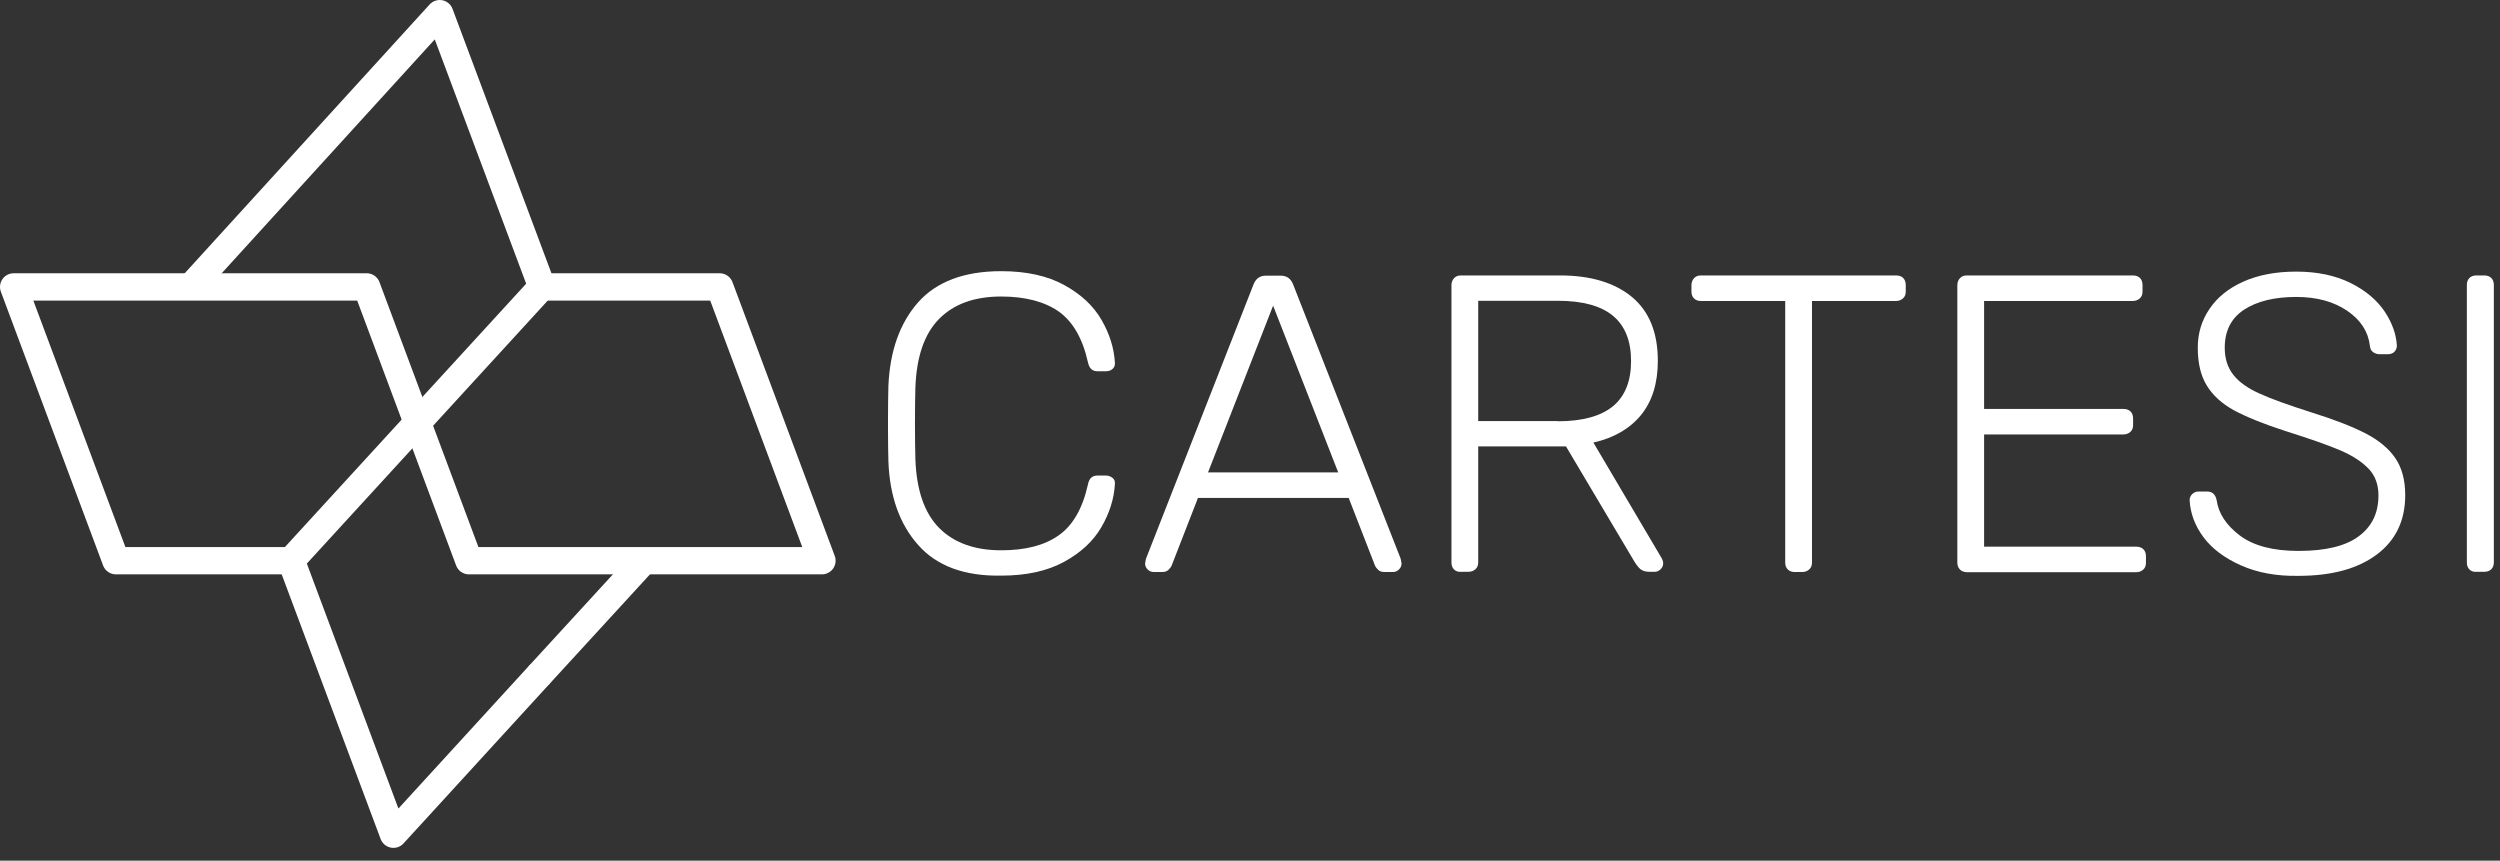 <svg width="183" height="63" viewBox="0 0 183 63" fill="none" xmlns="http://www.w3.org/2000/svg">
<rect x="0" y="0" width="183" height="63" fill="#333333" stroke="none"/>
<path d="M14.012 20.949L32.188 1L39.672 21.003" stroke="white" stroke-width="2" stroke-miterlimit="10" stroke-linecap="round" stroke-linejoin="round"/>
<path d="M39.418 49.459L28.799 61.064L21.314 41.043" stroke="white" stroke-width="2" stroke-miterlimit="10" stroke-linecap="round" stroke-linejoin="round"/>
<path d="M47.138 41.043L39.418 49.459" stroke="white" stroke-width="2" stroke-miterlimit="10"/>
<path d="M39.635 21.003H52.682L60.166 41.043H34.325L26.841 21.003H1L8.484 41.043H21.314" stroke="white" stroke-width="2" stroke-miterlimit="10" stroke-linecap="round" stroke-linejoin="round"/>
<path d="M39.654 21.003L21.297 41.043" stroke="white" stroke-width="2" stroke-miterlimit="10"/>
<path d="M67.21 39.892C65.862 38.38 65.125 36.339 65.031 33.767C65.016 33.206 65 32.302 65 31.04C65 29.762 65.016 28.827 65.031 28.25C65.141 25.695 65.862 23.653 67.21 22.126C68.557 20.614 70.579 19.85 73.29 19.85C75.139 19.85 76.675 20.193 77.897 20.863C79.12 21.534 80.029 22.375 80.624 23.404C81.22 24.432 81.549 25.476 81.611 26.552V26.614C81.611 26.785 81.549 26.91 81.423 27.019C81.298 27.128 81.141 27.175 80.953 27.175H80.326C79.95 27.175 79.731 26.957 79.637 26.52C79.245 24.759 78.524 23.528 77.49 22.796C76.456 22.079 75.045 21.705 73.29 21.705C71.331 21.705 69.827 22.25 68.745 23.341C67.664 24.432 67.084 26.115 67.006 28.391C66.99 28.952 66.975 29.809 66.975 30.962C66.975 32.115 66.99 33.004 67.006 33.596C67.084 35.871 67.664 37.554 68.745 38.645C69.827 39.736 71.347 40.282 73.29 40.282C75.061 40.282 76.456 39.923 77.49 39.191C78.524 38.474 79.245 37.227 79.637 35.466C79.715 35.029 79.95 34.811 80.326 34.811H80.953C81.141 34.811 81.298 34.874 81.439 34.983C81.58 35.092 81.627 35.248 81.611 35.435C81.549 36.51 81.22 37.554 80.624 38.583C80.029 39.611 79.12 40.453 77.897 41.123C76.675 41.793 75.139 42.136 73.29 42.136C70.579 42.183 68.557 41.419 67.21 39.892Z" fill="white"/>
<path d="M84.008 41.684C83.883 41.559 83.82 41.419 83.82 41.248L83.883 40.905L91.766 20.801C91.938 20.38 92.236 20.178 92.674 20.178H93.74C94.179 20.178 94.477 20.38 94.649 20.801L102.532 40.905L102.594 41.248C102.594 41.419 102.532 41.559 102.406 41.684C102.281 41.809 102.14 41.871 101.968 41.871H101.341C101.153 41.871 100.996 41.824 100.886 41.715C100.777 41.606 100.698 41.513 100.651 41.404L98.724 36.448H87.691L85.763 41.404C85.716 41.513 85.638 41.606 85.528 41.715C85.419 41.824 85.262 41.871 85.074 41.871H84.447C84.275 41.871 84.134 41.809 84.008 41.684ZM88.428 34.578H97.956L93.192 22.375L88.428 34.578Z" fill="white"/>
<path d="M106.434 41.684C106.309 41.559 106.246 41.388 106.246 41.185V20.879C106.246 20.676 106.309 20.505 106.434 20.365C106.56 20.224 106.732 20.162 106.936 20.162H114.191C116.432 20.162 118.188 20.692 119.457 21.736C120.726 22.796 121.353 24.354 121.353 26.411C121.353 28.048 120.946 29.357 120.131 30.37C119.316 31.367 118.156 32.053 116.636 32.396L121.651 40.889C121.714 41.014 121.745 41.123 121.745 41.232C121.745 41.404 121.682 41.544 121.557 41.669C121.431 41.793 121.29 41.856 121.118 41.856H120.773C120.46 41.856 120.225 41.793 120.068 41.653C119.911 41.513 119.755 41.31 119.582 41.014L114.63 32.676H108.205V41.17C108.205 41.372 108.142 41.544 108.001 41.669C107.86 41.793 107.688 41.856 107.484 41.856H106.92C106.732 41.871 106.56 41.809 106.434 41.684ZM114.035 30.837C115.837 30.837 117.185 30.463 118.078 29.731C118.955 28.998 119.394 27.892 119.394 26.427C119.394 24.962 118.955 23.856 118.078 23.123C117.2 22.391 115.853 22.017 114.035 22.017H108.205V30.822H114.035V30.837Z" fill="white"/>
<path d="M130.866 41.684C130.741 41.559 130.678 41.388 130.678 41.185V22.032H124.504C124.3 22.032 124.128 21.97 124.002 21.845C123.877 21.721 123.814 21.549 123.814 21.346V20.879C123.814 20.676 123.877 20.505 124.002 20.365C124.128 20.224 124.3 20.162 124.504 20.162H138.78C139.016 20.162 139.188 20.224 139.313 20.349C139.439 20.474 139.501 20.645 139.501 20.879V21.346C139.501 21.549 139.439 21.721 139.298 21.845C139.157 21.97 138.984 22.032 138.78 22.032H132.637V41.185C132.637 41.388 132.575 41.559 132.434 41.684C132.293 41.809 132.12 41.871 131.916 41.871H131.352C131.164 41.871 130.992 41.809 130.866 41.684Z" fill="white"/>
<path d="M143.465 41.684C143.34 41.559 143.277 41.388 143.277 41.185V20.879C143.277 20.676 143.34 20.505 143.465 20.365C143.591 20.224 143.763 20.162 143.967 20.162H156.112C156.347 20.162 156.519 20.224 156.645 20.349C156.77 20.474 156.833 20.645 156.833 20.879V21.346C156.833 21.549 156.77 21.721 156.629 21.845C156.488 21.97 156.316 22.032 156.112 22.032H145.236V29.933H155.422C155.658 29.933 155.83 29.996 155.955 30.12C156.081 30.245 156.143 30.417 156.143 30.65V31.118C156.143 31.32 156.081 31.492 155.94 31.617C155.799 31.741 155.626 31.804 155.422 31.804H145.236V40.017H156.363C156.598 40.017 156.77 40.079 156.896 40.204C157.021 40.328 157.084 40.5 157.084 40.733V41.201C157.084 41.404 157.021 41.575 156.88 41.7C156.739 41.824 156.566 41.887 156.363 41.887H143.967C143.747 41.871 143.575 41.809 143.465 41.684Z" fill="white"/>
<path d="M164.042 41.388C162.851 40.858 161.927 40.172 161.3 39.331C160.673 38.489 160.328 37.57 160.281 36.604C160.281 36.432 160.344 36.292 160.469 36.167C160.595 36.043 160.751 35.98 160.939 35.98H161.566C161.942 35.98 162.162 36.183 162.256 36.604C162.397 37.601 162.977 38.458 163.964 39.206C164.967 39.954 166.393 40.328 168.258 40.328C170.232 40.328 171.706 39.97 172.661 39.253C173.633 38.536 174.103 37.539 174.103 36.261C174.103 35.482 173.868 34.827 173.398 34.328C172.928 33.83 172.254 33.378 171.361 32.988C170.468 32.598 169.12 32.131 167.302 31.554C165.703 31.04 164.45 30.526 163.541 30.043C162.632 29.544 161.974 28.936 161.535 28.219C161.096 27.502 160.877 26.583 160.877 25.461C160.877 24.401 161.159 23.45 161.739 22.609C162.303 21.767 163.133 21.097 164.215 20.614C165.296 20.131 166.581 19.882 168.086 19.882C169.621 19.882 170.938 20.162 172.05 20.708C173.147 21.253 173.978 21.954 174.542 22.78C175.106 23.622 175.404 24.463 175.451 25.305C175.451 25.476 175.388 25.617 175.279 25.741C175.169 25.866 174.996 25.928 174.793 25.928H174.166C174.025 25.928 173.868 25.882 173.727 25.788C173.586 25.695 173.492 25.539 173.476 25.305C173.351 24.276 172.803 23.419 171.815 22.749C170.828 22.079 169.59 21.736 168.086 21.736C166.487 21.736 165.218 22.048 164.262 22.671C163.321 23.295 162.851 24.214 162.851 25.461C162.851 26.271 163.071 26.926 163.494 27.456C163.917 27.985 164.559 28.437 165.406 28.811C166.252 29.201 167.521 29.653 169.182 30.183C170.891 30.713 172.223 31.243 173.163 31.726C174.119 32.224 174.84 32.817 175.326 33.518C175.811 34.219 176.062 35.123 176.062 36.245C176.062 38.1 175.373 39.549 173.978 40.593C172.583 41.637 170.671 42.152 168.242 42.152C166.644 42.183 165.233 41.918 164.042 41.388Z" fill="white"/>
<path d="M180.762 41.684C180.637 41.559 180.574 41.388 180.574 41.185V20.848C180.574 20.645 180.637 20.474 180.762 20.349C180.888 20.224 181.06 20.162 181.264 20.162H181.859C182.063 20.162 182.235 20.224 182.361 20.349C182.486 20.474 182.549 20.645 182.549 20.848V41.17C182.549 41.372 182.486 41.544 182.361 41.669C182.235 41.793 182.063 41.856 181.859 41.856H181.264C181.044 41.871 180.888 41.809 180.762 41.684Z" fill="white"/>
</svg>
